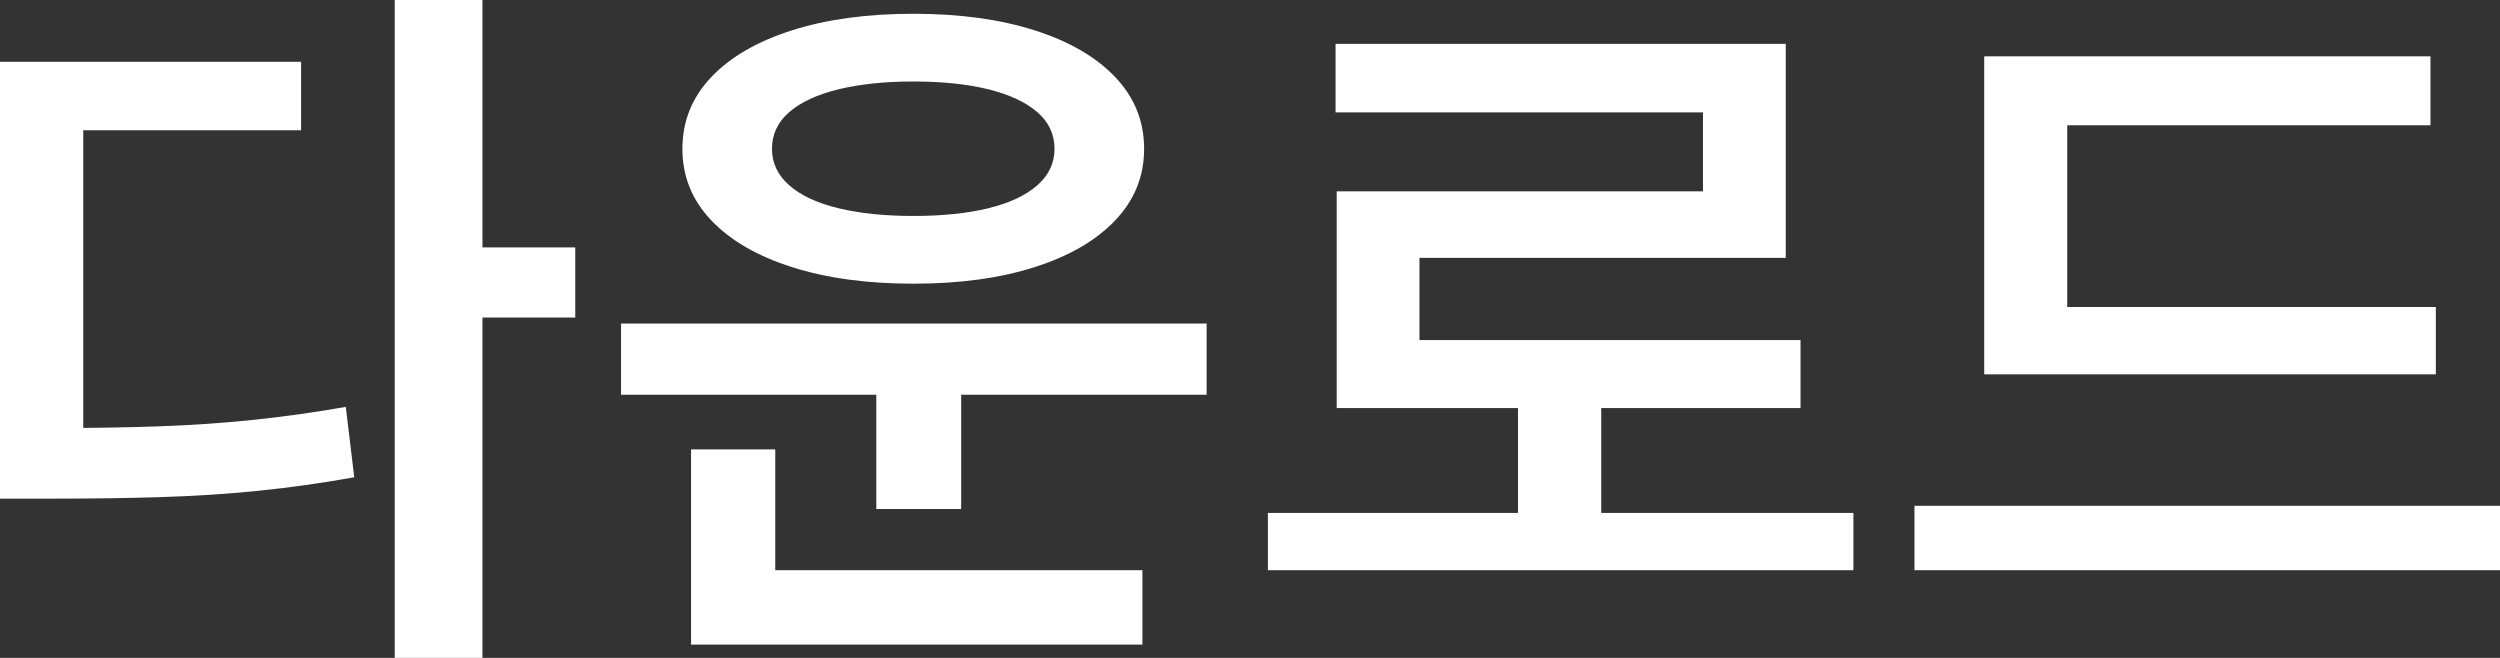 ﻿<?xml version="1.0" encoding="utf-8"?>
<svg version="1.1" xmlns:xlink="http://www.w3.org/1999/xlink" width="57px" height="15px" xmlns="http://www.w3.org/2000/svg">
  <rect width="100%" height="100%" fill="#333333" stroke="none"/>
  <g transform="matrix(1 0 0 1 -187 -875 )">
    <path d="M 9 15  L 9 0  L 11 0  L 11 15  L 9 15  Z M 10.483 7.239  L 10.483 5.64  L 13.116 5.64  L 13.116 7.239  L 10.483 7.239  Z M 0 11.369  L 0 9.759  C 0 9.759  1.219 9.759  1.219 9.759  C 2.077 9.759  2.874 9.747  3.611 9.721  C 4.348 9.696  5.064 9.647  5.758 9.575  C 6.453 9.503  7.161 9.404  7.884 9.277  C 7.884 9.277  8.077 10.882  8.077 10.882  C 7.333 11.015  6.603 11.118  5.887 11.19  C 5.171 11.263  4.433 11.31  3.672 11.334  C 2.912 11.357  2.095 11.369  1.219 11.369  C 1.219 11.369  0 11.369  0 11.369  Z M 0 10.521  L 0 1.409  L 6.865 1.409  L 6.865 2.97  L 1.898 2.97  L 1.898 10.521  L 0 10.521  Z M 14.16 9  L 14.16 7.376  L 27.511 7.376  L 27.511 9  L 14.16 9  Z M 19.98 11.605  L 19.98 8.371  L 21.915 8.371  L 21.915 11.605  L 19.98 11.605  Z M 15.756 14.697  L 15.756 13  L 26.047 13  L 26.047 14.697  L 15.756 14.697  Z M 15.756 13.533  L 15.756 10.246  L 17.676 10.246  L 17.676 13.533  L 15.756 13.533  Z M 18.06 0.691  C 18.85 0.439  19.772 0.314  20.823 0.314  C 21.877 0.314  22.798 0.439  23.587 0.691  C 24.377 0.942  24.99 1.298  25.428 1.759  C 25.866 2.22  26.086 2.765  26.086 3.394  C 26.086 4.019  25.866 4.562  25.428 5.023  C 24.99 5.484  24.377 5.84  23.587 6.091  C 22.798 6.343  21.877 6.468  20.823 6.468  C 19.772 6.468  18.85 6.343  18.06 6.091  C 17.269 5.84  16.654 5.484  16.216 5.023  C 15.778 4.562  15.559 4.019  15.559 3.394  C 15.559 2.765  15.778 2.22  16.216 1.759  C 16.654 1.298  17.269 0.942  18.06 0.691  Z M 22.534 2.036  C 22.054 1.918  21.484 1.858  20.823 1.858  C 20.172 1.858  19.604 1.918  19.118 2.036  C 18.633 2.155  18.259 2.328  17.996 2.555  C 17.733 2.782  17.601 3.062  17.601 3.394  C 17.601 3.718  17.733 3.996  17.996 4.226  C 18.259 4.457  18.633 4.631  19.118 4.748  C 19.604 4.865  20.172 4.924  20.823 4.924  C 21.484 4.924  22.054 4.865  22.534 4.748  C 23.014 4.631  23.386 4.457  23.649 4.226  C 23.912 3.996  24.043 3.718  24.043 3.394  C 24.043 3.062  23.912 2.782  23.649 2.555  C 23.386 2.328  23.014 2.155  22.534 2.036  Z M 28.908 13  L 28.908 11.695  L 42.258 11.695  L 42.258 13  L 28.908 13  Z M 34.61 12.337  L 34.61 8.76  L 36.508 8.76  L 36.508 12.337  L 34.61 12.337  Z M 30.451 2.563  L 30.451 1  L 40.715 1  L 40.715 5.879  L 32.364 5.879  L 32.364 8.521  L 30.477 8.521  L 30.477 4.362  L 38.828 4.362  L 38.828 2.563  L 30.451 2.563  Z M 30.477 9.304  L 30.477 7.754  L 41.052 7.754  L 41.052 9.304  L 30.477 9.304  Z M 45.24 8.535  L 45.24 7  L 55.537 7  L 55.537 8.535  L 45.24 8.535  Z M 43.65 13  L 43.65 11.533  L 57 11.533  L 57 13  L 43.65 13  Z M 45.24 7.643  L 45.24 1.284  L 55.415 1.284  L 55.415 2.856  L 47.133 2.856  L 47.133 7.643  L 45.24 7.643  Z " fill-rule="nonzero" fill="#ffffff" stroke="none" transform="matrix(1 0 0 1 187 875 )" />
  </g>
</svg>